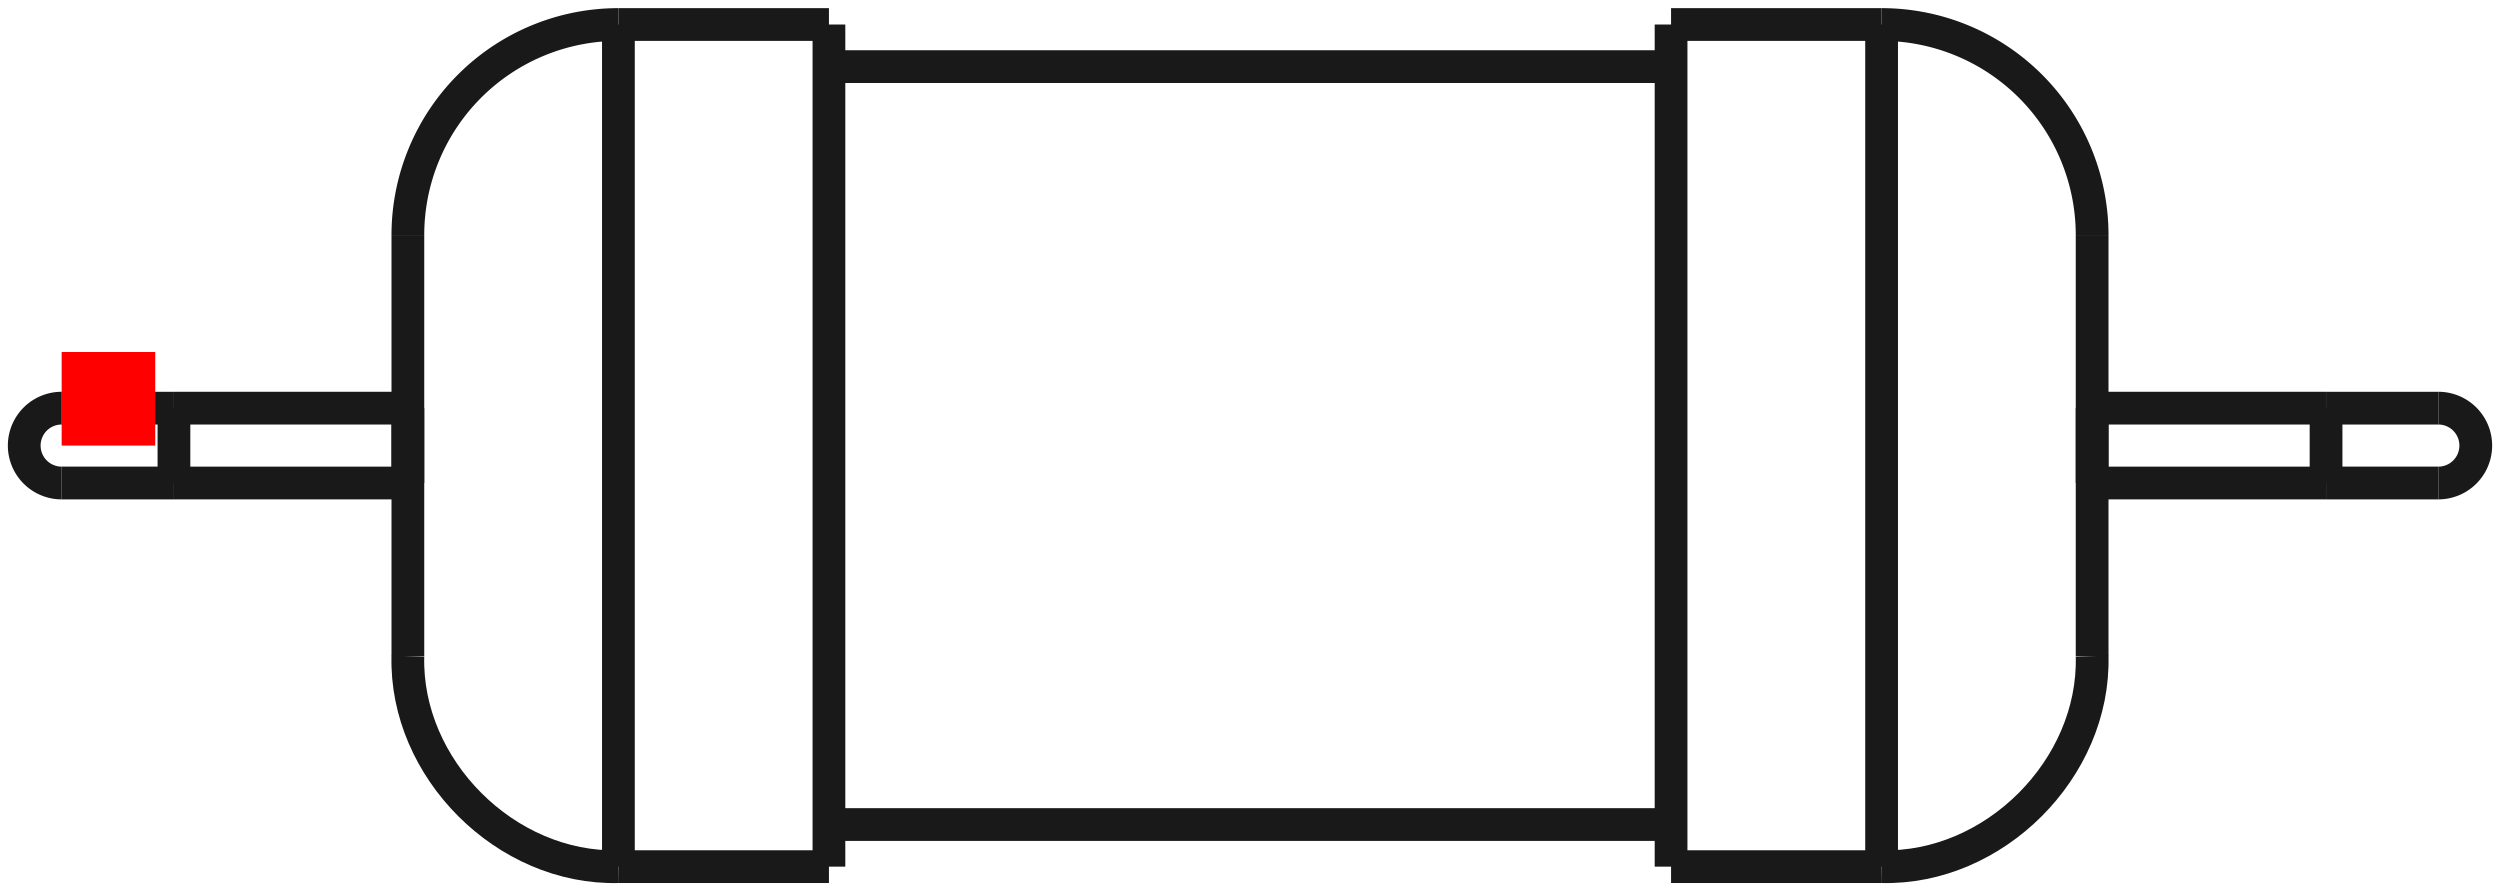 <?xml version="1.0"?>
<!DOCTYPE svg PUBLIC "-//W3C//DTD SVG 1.1//EN" "http://www.w3.org/Graphics/SVG/1.1/DTD/svg11.dtd">
<svg width="26.718mm" height="9.524mm" viewBox="0 0 26.718 9.524" xmlns="http://www.w3.org/2000/svg" version="1.1">
<g id="Shape2DView" transform="translate(0.659,4.762) scale(1,-1)">
<path id="Shape2DView_nwe0000"  d="M 5.95 4.5 L 8.2 4.5 " stroke="#191919" stroke-width="0.35 px" style="stroke-width:0.35;stroke-miterlimit:4;stroke-dasharray:none;fill:none;fill-opacity:1;fill-rule: evenodd"/>
<path id="Shape2DView_nwe0001"  d="M 8.2 4.5 L 8.2 4.387 L 8.2 4.054 L 8.2 3.518 L 8.2 2.806 L 8.2 1.952 L 8.2 1.001 L 8.2 2.755455298081545e-16 L 8.2 -1.001 L 8.2 -1.952 L 8.2 -2.806 L 8.2 -3.518 L 8.2 -4.054 L 8.2 -4.387 L 8.2 -4.5 " stroke="#191919" stroke-width="0.35 px" style="stroke-width:0.35;stroke-miterlimit:4;stroke-dasharray:none;fill:none;fill-opacity:1;fill-rule: evenodd"/>
<path id="Shape2DView_nwe0002"  d="M 3.7 2.25 L 3.7 2.194 L 3.7 2.027 L 3.7 1.759 L 3.7 1.403 L 3.7 0.976 L 3.7 0.501 L 3.7 1.3777276490407724e-16 L 3.7 -0.501 L 3.7 -0.976 L 3.7 -1.403 L 3.7 -1.759 L 3.7 -2.027 L 3.7 -2.194 L 3.7 -2.25 " stroke="#191919" stroke-width="0.35 px" style="stroke-width:0.35;stroke-miterlimit:4;stroke-dasharray:none;fill:none;fill-opacity:1;fill-rule: evenodd"/>
<path id="Shape2DView_nwe0003"  d="M 5.95 4.5 A 2.25 2.25 0 0 1 3.7 2.25" stroke="#191919" stroke-width="0.35 px" style="stroke-width:0.35;stroke-miterlimit:4;stroke-dasharray:none;fill:none;fill-opacity:1;fill-rule: evenodd"/>
<path id="Shape2DView_nwe0004"  d="M 3.7 0.4 L 3.7 0.39 L 3.7 0.36 L 3.7 0.313 L 3.7 0.249 L 3.7 0.174 L 3.7 0.089 L 3.7 4.898587196589413e-17 L 3.7 -0.089 L 3.7 -0.174 L 3.7 -0.249 L 3.7 -0.313 L 3.7 -0.36 L 3.7 -0.39 L 3.7 -0.4 " stroke="#191919" stroke-width="0.35 px" style="stroke-width:0.35;stroke-miterlimit:4;stroke-dasharray:none;fill:none;fill-opacity:1;fill-rule: evenodd"/>
<path id="Shape2DView_nwe0005"  d="M 8.2 4.05 L 17.2 4.05 " stroke="#191919" stroke-width="0.35 px" style="stroke-width:0.35;stroke-miterlimit:4;stroke-dasharray:none;fill:none;fill-opacity:1;fill-rule: evenodd"/>
<path id="Shape2DView_nwe0006"  d="M 17.2 4.5 L 17.2 4.387 L 17.2 4.054 L 17.2 3.518 L 17.2 2.806 L 17.2 1.952 L 17.2 1.001 L 17.2 2.755455298081545e-16 L 17.2 -1.001 L 17.2 -1.952 L 17.2 -2.806 L 17.2 -3.518 L 17.2 -4.054 L 17.2 -4.387 L 17.2 -4.5 " stroke="#191919" stroke-width="0.35 px" style="stroke-width:0.35;stroke-miterlimit:4;stroke-dasharray:none;fill:none;fill-opacity:1;fill-rule: evenodd"/>
<path id="Shape2DView_nwe0007"  d="M 5.573999878030222e-16 0.4 A 0.4 0.4 0 0 1 -7.84022e-16 -0.4" stroke="#191919" stroke-width="0.35 px" style="stroke-width:0.35;stroke-miterlimit:4;stroke-dasharray:none;fill:none;fill-opacity:1;fill-rule: evenodd"/>
<path id="Shape2DView_nwe0008"  d="M 17.2 4.5 L 19.45 4.5 " stroke="#191919" stroke-width="0.35 px" style="stroke-width:0.35;stroke-miterlimit:4;stroke-dasharray:none;fill:none;fill-opacity:1;fill-rule: evenodd"/>
<path id="Shape2DView_nwe0009"  d="M 19.45 4.5 A 2.25 2.25 0 0 0 21.7 2.25" stroke="#191919" stroke-width="0.35 px" style="stroke-width:0.35;stroke-miterlimit:4;stroke-dasharray:none;fill:none;fill-opacity:1;fill-rule: evenodd"/>
<path id="Shape2DView_nwe0010"  d="M 21.7 2.25 L 21.7 2.194 L 21.7 2.027 L 21.7 1.759 L 21.7 1.403 L 21.7 0.976 L 21.7 0.501 L 21.7 1.3777276490407724e-16 L 21.7 -0.501 L 21.7 -0.976 L 21.7 -1.403 L 21.7 -1.759 L 21.7 -2.027 L 21.7 -2.194 L 21.7 -2.25 " stroke="#191919" stroke-width="0.35 px" style="stroke-width:0.35;stroke-miterlimit:4;stroke-dasharray:none;fill:none;fill-opacity:1;fill-rule: evenodd"/>
<path id="Shape2DView_nwe0011"  d="M 21.7 0.4 L 21.7 0.39 L 21.7 0.36 L 21.7 0.313 L 21.7 0.249 L 21.7 0.174 L 21.7 0.089 L 21.7 4.898587196589413e-17 L 21.7 -0.089 L 21.7 -0.174 L 21.7 -0.249 L 21.7 -0.313 L 21.7 -0.36 L 21.7 -0.39 L 21.7 -0.4 " stroke="#191919" stroke-width="0.35 px" style="stroke-width:0.35;stroke-miterlimit:4;stroke-dasharray:none;fill:none;fill-opacity:1;fill-rule: evenodd"/>
<path id="Shape2DView_nwe0012"  d="M 25.4 -0.4 A 0.4 0.4 0 0 1 25.4 0.4" stroke="#191919" stroke-width="0.35 px" style="stroke-width:0.35;stroke-miterlimit:4;stroke-dasharray:none;fill:none;fill-opacity:1;fill-rule: evenodd"/>
<path id="Shape2DView_nwe0013"  d="M 5.95 4.5 L 5.95 4.387 L 5.95 4.054 L 5.95 3.518 L 5.95 2.806 L 5.95 1.952 L 5.95 1.001 L 5.95 2.755455298081545e-16 L 5.95 -1.001 L 5.95 -1.952 L 5.95 -2.806 L 5.95 -3.518 L 5.95 -4.054 L 5.95 -4.387 L 5.95 -4.5 " stroke="#191919" stroke-width="0.35 px" style="stroke-width:0.35;stroke-miterlimit:4;stroke-dasharray:none;fill:none;fill-opacity:1;fill-rule: evenodd"/>
<path id="Shape2DView_nwe0014"  d="M 1.2 -0.4 L 1.2 -0.39 L 1.2 -0.36 L 1.2 -0.313 L 1.2 -0.249 L 1.2 -0.174 L 1.2 -0.089 L 1.2 -9.797174393178826e-17 L 1.2 0.089 L 1.2 0.174 L 1.2 0.249 L 1.2 0.313 L 1.2 0.36 L 1.2 0.39 L 1.2 0.4 " stroke="#191919" stroke-width="0.35 px" style="stroke-width:0.35;stroke-miterlimit:4;stroke-dasharray:none;fill:none;fill-opacity:1;fill-rule: evenodd"/>
<path id="Shape2DView_nwe0015"  d="M 19.45 4.5 L 19.45 4.387 L 19.45 4.054 L 19.45 3.518 L 19.45 2.806 L 19.45 1.952 L 19.45 1.001 L 19.45 2.755455298081545e-16 L 19.45 -1.001 L 19.45 -1.952 L 19.45 -2.806 L 19.45 -3.518 L 19.45 -4.054 L 19.45 -4.387 L 19.45 -4.5 " stroke="#191919" stroke-width="0.35 px" style="stroke-width:0.35;stroke-miterlimit:4;stroke-dasharray:none;fill:none;fill-opacity:1;fill-rule: evenodd"/>
<path id="Shape2DView_nwe0016"  d="M 24.2 0.4 L 24.2 0.39 L 24.2 0.36 L 24.2 0.313 L 24.2 0.249 L 24.2 0.174 L 24.2 0.089 L 24.2 4.898587196589413e-17 L 24.2 -0.089 L 24.2 -0.174 L 24.2 -0.249 L 24.2 -0.313 L 24.2 -0.36 L 24.2 -0.39 L 24.2 -0.4 " stroke="#191919" stroke-width="0.35 px" style="stroke-width:0.35;stroke-miterlimit:4;stroke-dasharray:none;fill:none;fill-opacity:1;fill-rule: evenodd"/>
<path id="Shape2DView_nwe0017"  d="M 8.2 -4.5 L 5.95 -4.5 " stroke="#191919" stroke-width="0.35 px" style="stroke-width:0.35;stroke-miterlimit:4;stroke-dasharray:none;fill:none;fill-opacity:1;fill-rule: evenodd"/>
<path id="Shape2DView_nwe0018"  d="M 5.95 -4.5 C 4.748 -4.531 3.669 -3.452 3.7 -2.25 " stroke="#191919" stroke-width="0.35 px" style="stroke-width:0.35;stroke-miterlimit:4;stroke-dasharray:none;fill:none;fill-opacity:1;fill-rule: evenodd"/>
<path id="Shape2DView_nwe0019"  d="M 17.2 -4.05 L 8.2 -4.05 " stroke="#191919" stroke-width="0.35 px" style="stroke-width:0.35;stroke-miterlimit:4;stroke-dasharray:none;fill:none;fill-opacity:1;fill-rule: evenodd"/>
<path id="Shape2DView_nwe0020"  d="M 1.2 -0.4 L 3.7 -0.4 " stroke="#191919" stroke-width="0.35 px" style="stroke-width:0.35;stroke-miterlimit:4;stroke-dasharray:none;fill:none;fill-opacity:1;fill-rule: evenodd"/>
<path id="Shape2DView_nwe0021"  d="M 1.2 0.4 L 3.7 0.4 " stroke="#191919" stroke-width="0.35 px" style="stroke-width:0.35;stroke-miterlimit:4;stroke-dasharray:none;fill:none;fill-opacity:1;fill-rule: evenodd"/>
<path id="Shape2DView_nwe0022"  d="M 1.2 -0.4 Q 0.936 -0.4 0.672 -0.4 Q 0.557 -0.4 0.442 -0.4 Q 0.012 -0.4 0.0 -0.4 " stroke="#191919" stroke-width="0.35 px" style="stroke-width:0.35;stroke-miterlimit:4;stroke-dasharray:none;fill:none;fill-opacity:1;fill-rule: evenodd"/>
<path id="Shape2DView_nwe0023"  d="M 1.2 0.4 Q 0.936 0.4 0.672 0.4 Q 0.557 0.4 0.442 0.4 Q 0.012 0.4 0.0 0.4 " stroke="#191919" stroke-width="0.35 px" style="stroke-width:0.35;stroke-miterlimit:4;stroke-dasharray:none;fill:none;fill-opacity:1;fill-rule: evenodd"/>
<path id="Shape2DView_nwe0024"  d="M 19.45 -4.5 L 17.2 -4.5 " stroke="#191919" stroke-width="0.35 px" style="stroke-width:0.35;stroke-miterlimit:4;stroke-dasharray:none;fill:none;fill-opacity:1;fill-rule: evenodd"/>
<path id="Shape2DView_nwe0025"  d="M 19.45 -4.5 C 20.652 -4.531 21.731 -3.453 21.7 -2.25 " stroke="#191919" stroke-width="0.35 px" style="stroke-width:0.35;stroke-miterlimit:4;stroke-dasharray:none;fill:none;fill-opacity:1;fill-rule: evenodd"/>
<path id="Shape2DView_nwe0026"  d="M 21.7 -0.4 L 24.2 -0.4 " stroke="#191919" stroke-width="0.35 px" style="stroke-width:0.35;stroke-miterlimit:4;stroke-dasharray:none;fill:none;fill-opacity:1;fill-rule: evenodd"/>
<path id="Shape2DView_nwe0027"  d="M 21.7 0.4 L 24.2 0.4 " stroke="#191919" stroke-width="0.35 px" style="stroke-width:0.35;stroke-miterlimit:4;stroke-dasharray:none;fill:none;fill-opacity:1;fill-rule: evenodd"/>
<path id="Shape2DView_nwe0028"  d="M 24.2 0.4 Q 25.293 0.4 25.4 0.4 " stroke="#191919" stroke-width="0.35 px" style="stroke-width:0.35;stroke-miterlimit:4;stroke-dasharray:none;fill:none;fill-opacity:1;fill-rule: evenodd"/>
<path id="Shape2DView_nwe0029"  d="M 24.2 -0.4 Q 25.293 -0.4 25.4 -0.4 " stroke="#191919" stroke-width="0.35 px" style="stroke-width:0.35;stroke-miterlimit:4;stroke-dasharray:none;fill:none;fill-opacity:1;fill-rule: evenodd"/>
<title>b'Shape2DView'</title>
</g>
<g id="Rectangle" transform="translate(0.659,4.762) scale(1,-1)">
<rect fill="#ff0000" id="origin" width="1" height="1" x="0" y="0" />
<title>b'Rectangle'</title>
</g>
</svg>